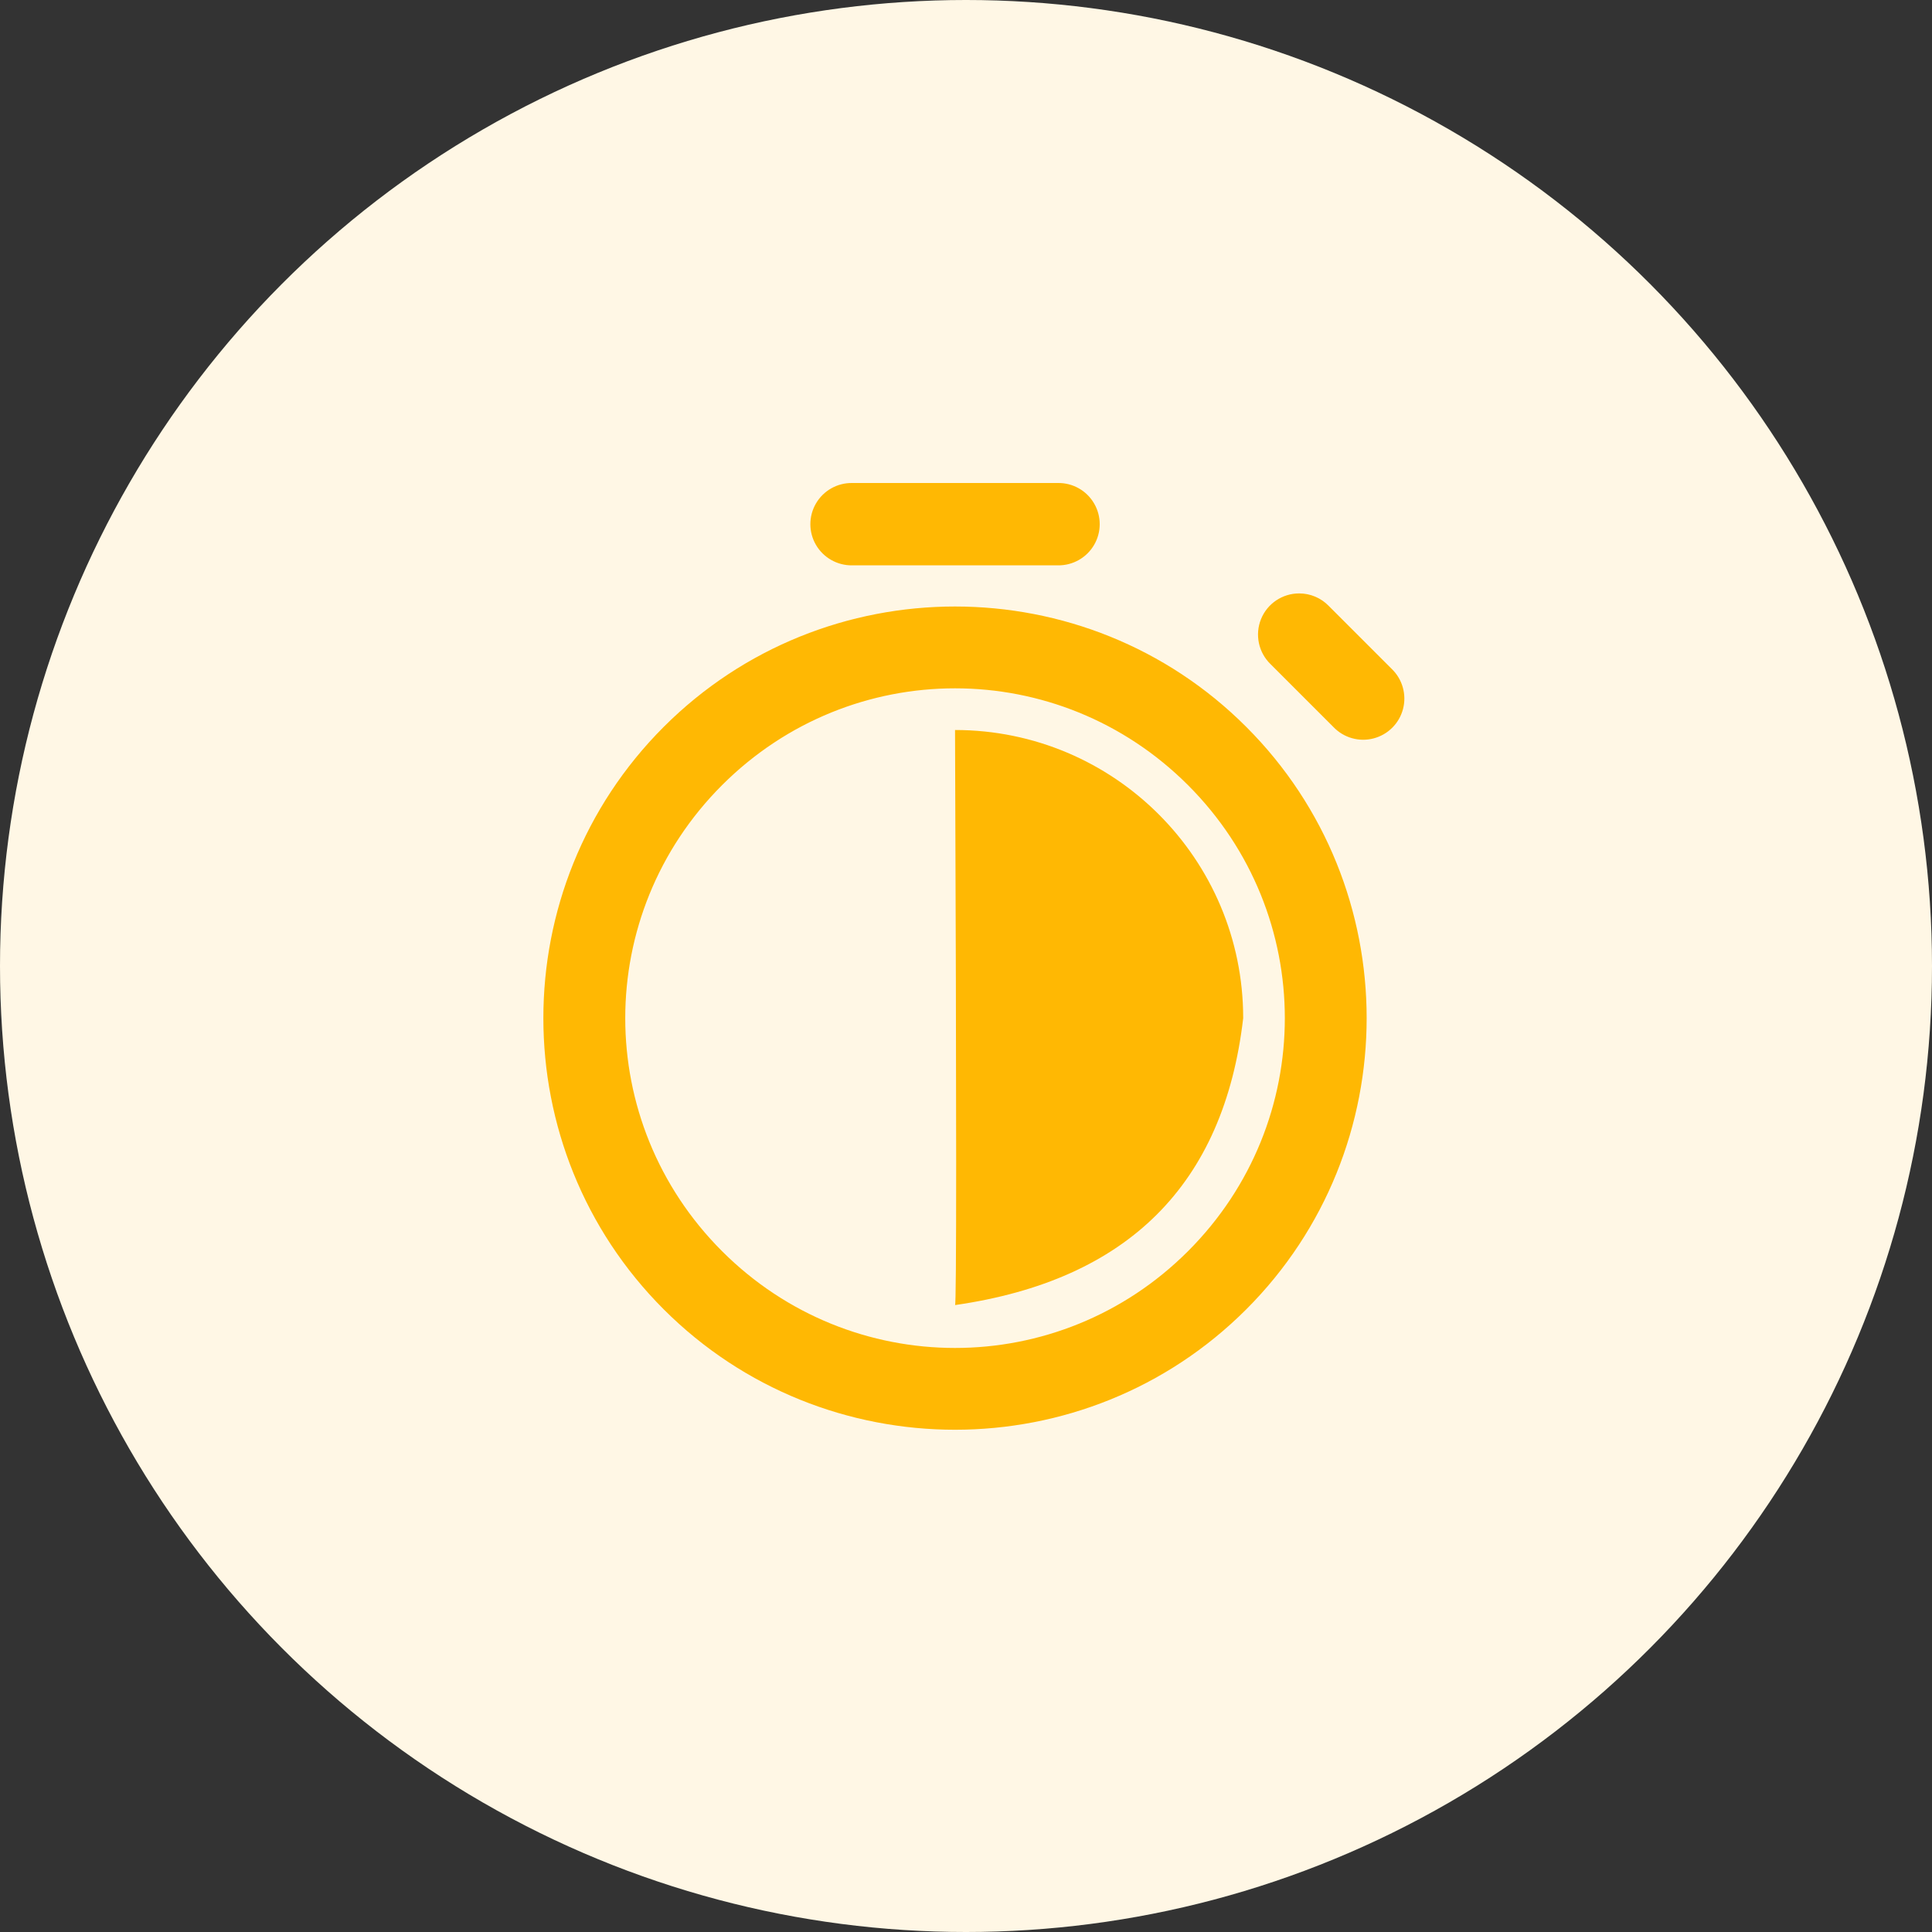 <?xml version="1.0" encoding="UTF-8"?>
<svg width="40px" height="40px" viewBox="0 0 40 40" version="1.1" xmlns="http://www.w3.org/2000/svg" xmlns:xlink="http://www.w3.org/1999/xlink">
    <rect x="0" y="0" width="40" height="40" fill="#333333" stroke="none"/>
    <title>3131D77F-5CDA-488B-8D8F-3408FBD28A6C</title>
    <g id="🏭-vendor-management" stroke="none" stroke-width="1" fill="none" fill-rule="evenodd">
        <g id="notification-after-adding-vendor" transform="translate(-818, -828)">
            <g id="section" transform="translate(160, 182)">
                <g id="noun_clock_2093330" transform="translate(658, 646)">
                    <circle id="Oval" fill="#FFF7E5" cx="20" cy="20" r="20"></circle>
                    <path d="M17.643,10 C17.335,9.996 17.049,10.157 16.894,10.423 C16.739,10.688 16.739,11.017 16.894,11.282 C17.049,11.547 17.335,11.709 17.643,11.705 L21.904,11.705 C22.211,11.709 22.497,11.547 22.652,11.282 C22.807,11.017 22.807,10.688 22.652,10.423 C22.497,10.157 22.211,9.996 21.904,10 L17.643,10 Z M26.898,12.286 C26.551,12.286 26.238,12.496 26.108,12.818 C25.978,13.14 26.056,13.509 26.305,13.75 L27.609,15.054 C27.822,15.276 28.14,15.366 28.438,15.288 C28.737,15.21 28.97,14.977 29.048,14.679 C29.126,14.38 29.036,14.062 28.814,13.849 L27.51,12.545 C27.35,12.379 27.129,12.286 26.898,12.286 L26.898,12.286 Z M19.773,12.557 C17.589,12.557 15.404,13.387 13.742,15.049 C10.419,18.372 10.419,23.786 13.742,27.109 C17.066,30.432 22.479,30.432 25.802,27.109 C29.126,23.786 29.126,18.372 25.802,15.049 C24.141,13.387 21.957,12.557 19.773,12.557 Z M19.773,14.251 C21.518,14.251 23.261,14.92 24.597,16.256 C27.269,18.928 27.269,23.232 24.597,25.904 C21.925,28.576 17.621,28.576 14.949,25.904 C12.277,23.232 12.277,18.928 14.949,16.256 C16.285,14.92 18.029,14.251 19.773,14.251 L19.773,14.251 Z M19.773,27.02 C23.35,26.506 25.338,24.526 25.739,21.08 C25.739,17.785 23.068,15.114 19.773,15.114 C19.804,23.065 19.804,27.034 19.773,27.02 Z" id="Shape" fill="#FFB803"></path>
                </g>
            </g>
        </g>
    </g>
</svg>